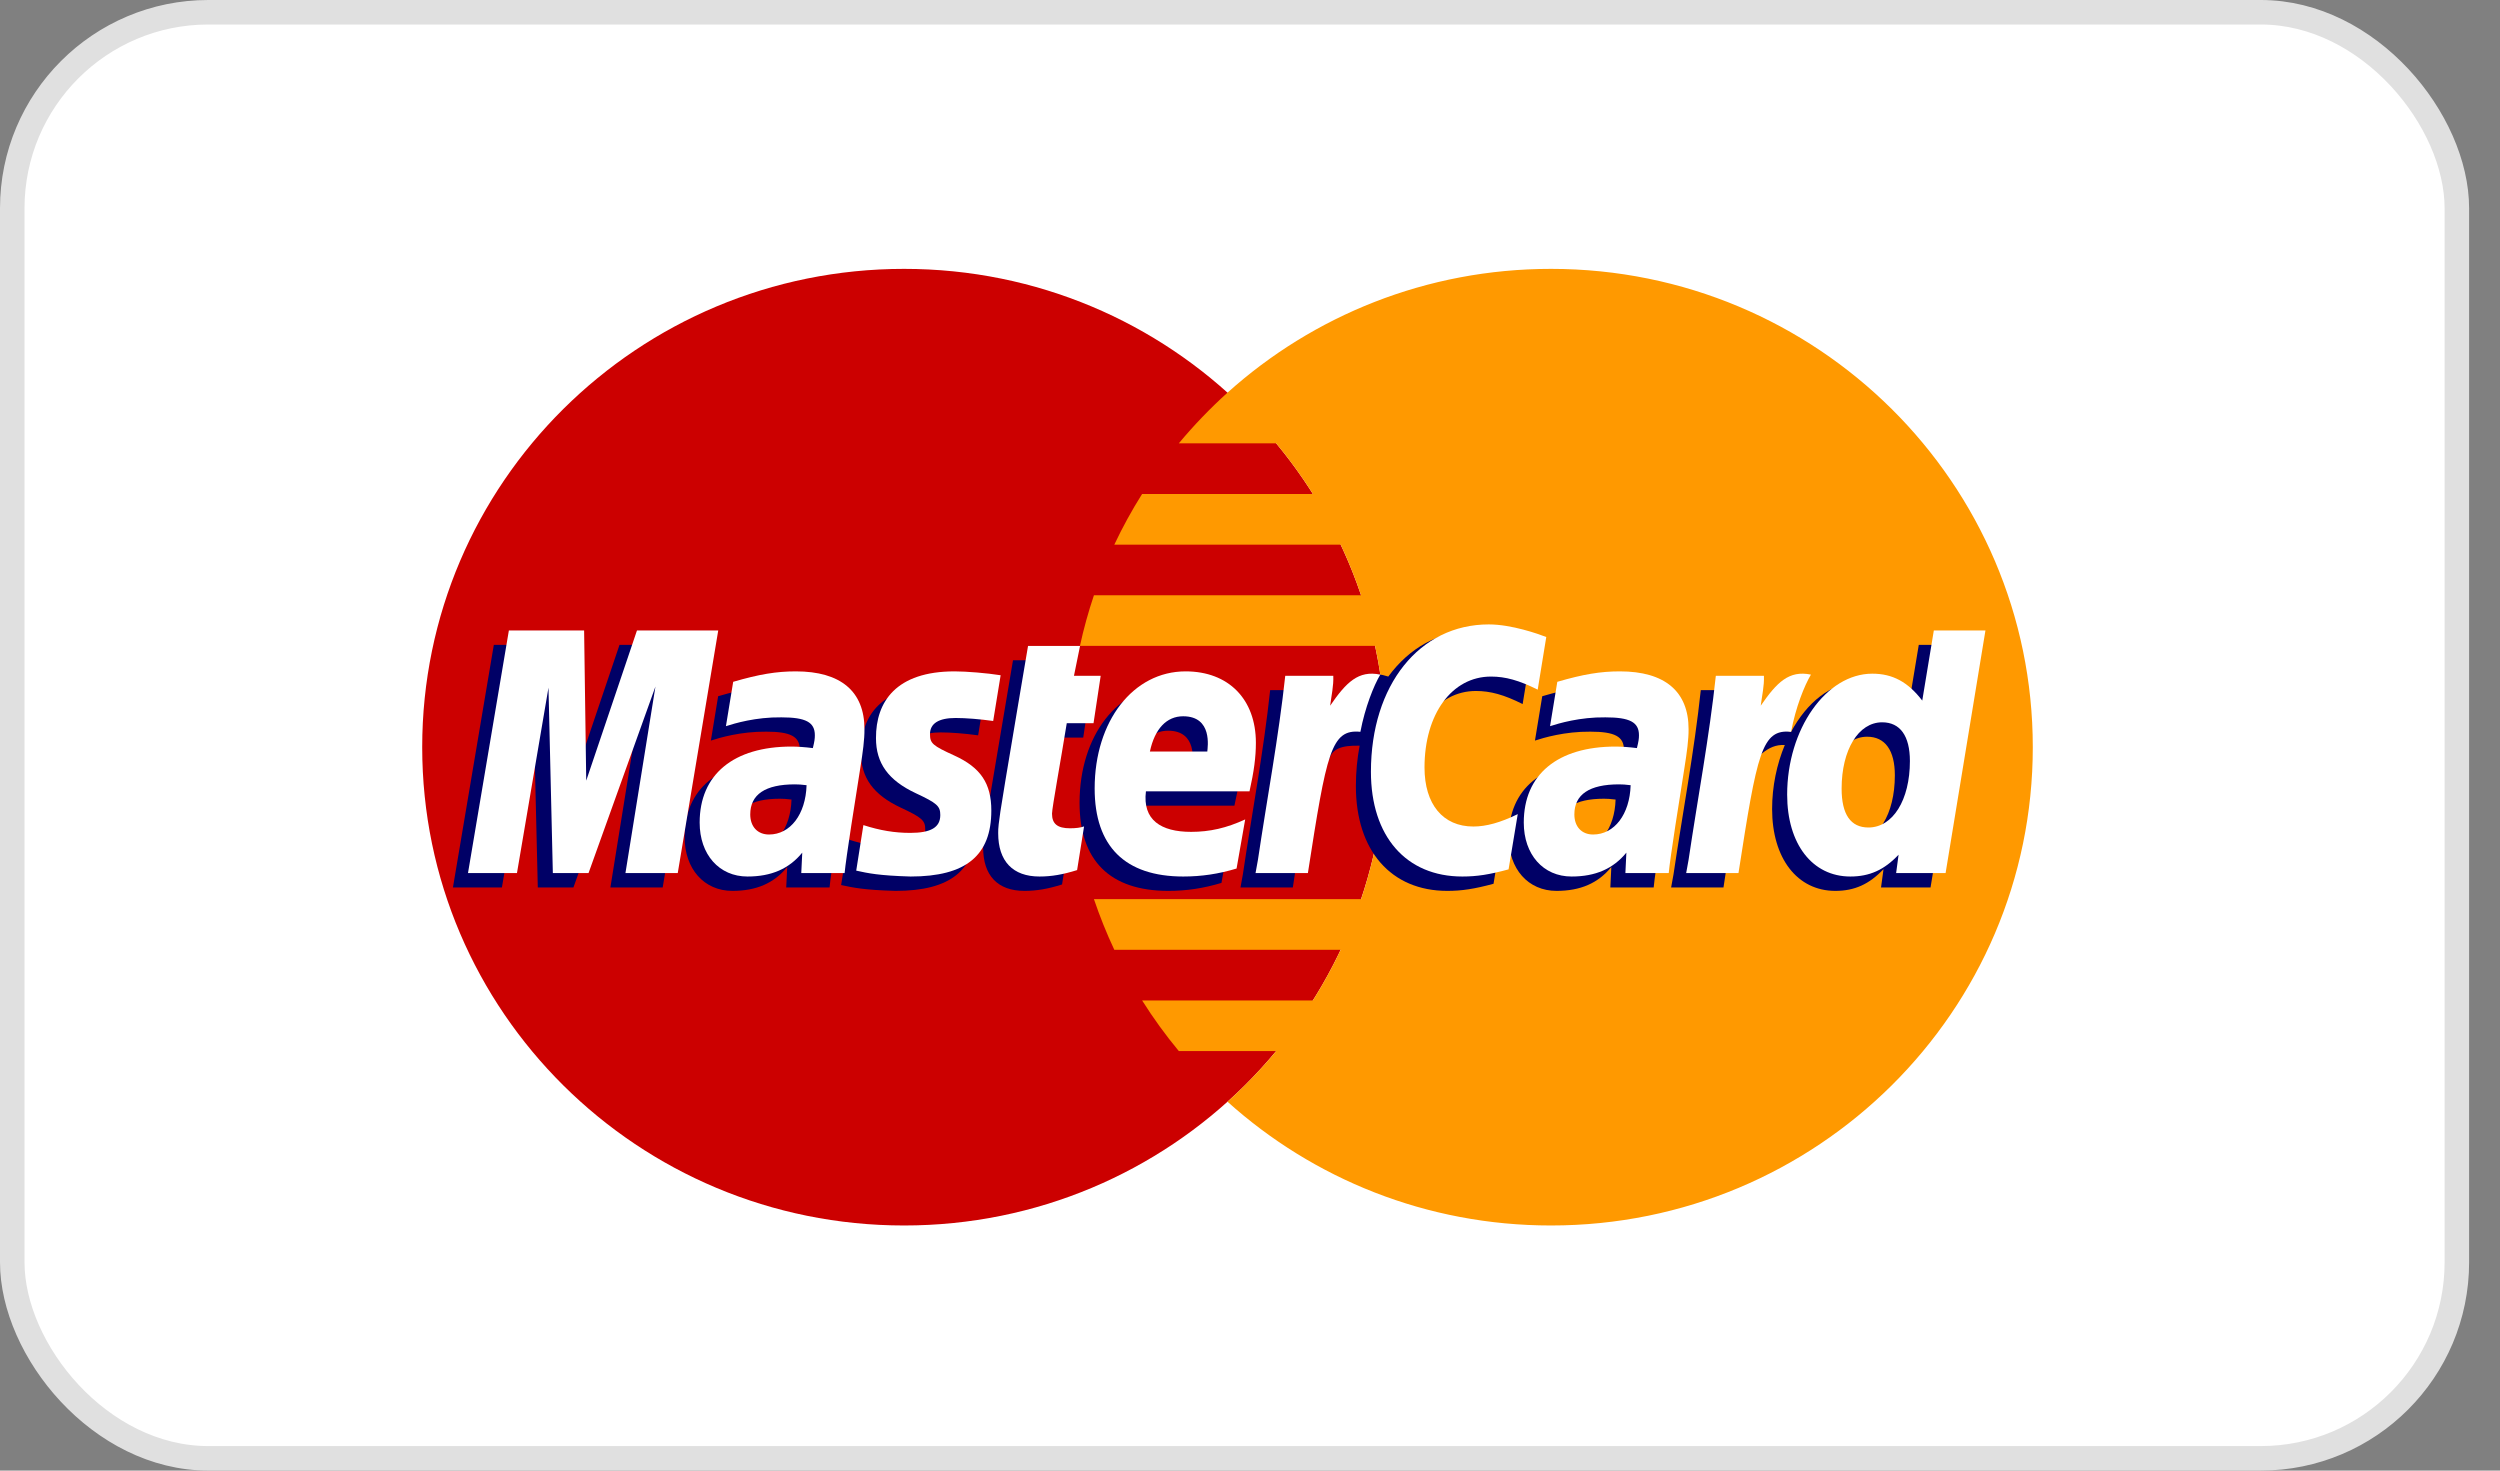 <?xml version="1.0" encoding="UTF-8"?>
<svg width="51px" height="30px" viewBox="0 0 51 30" version="1.1" xmlns="http://www.w3.org/2000/svg" xmlns:xlink="http://www.w3.org/1999/xlink">
    <rect x="0" y="0" width="51" height="30" fill="#808080" stroke="none"/>
    <!-- Generator: sketchtool 55.2 (78181) - https://sketchapp.com -->
    <title>987ECDE2-A1D5-4765-BE39-F9EBA75911E8</title>
    <desc>Created with sketchtool.</desc>
    <g id="02-Venue-Profile" stroke="none" stroke-width="1" fill="none" fill-rule="evenodd">
        <g id="D_03B5.1_Venue-Profile---Settings-Edit" transform="translate(-983, -1384)">
            <g id="Group-3-Copy" transform="translate(924, 1384)">
                <g id="MasterCard-light-Copy" transform="translate(59, 0)">
                    <rect id="Rectangle" stroke="#E0E0E0" stroke-width="0.5" fill="#FFFFFF" x="0.25" y="0.25" width="49.87" height="29.5" rx="4"></rect>
                    <path d="M28.272,15.243 C28.272,20.632 23.872,25 18.443,25 C13.014,25 8.613,20.632 8.613,15.243 C8.613,9.854 13.014,5.485 18.443,5.485 C23.872,5.485 28.272,9.854 28.272,15.243" id="Fill-333" fill="#CC0000"></path>
                    <path d="M31.64,5.485 C29.099,5.485 26.785,6.442 25.04,8.011 C24.686,8.331 24.354,8.676 24.048,9.044 L26.034,9.044 C26.306,9.372 26.556,9.716 26.784,10.077 L23.299,10.077 C23.09,10.409 22.901,10.753 22.732,11.111 L27.35,11.111 C27.508,11.445 27.646,11.79 27.766,12.144 L22.316,12.144 C22.203,12.48 22.107,12.825 22.031,13.176 L28.051,13.176 C28.195,13.843 28.272,14.534 28.272,15.243 C28.272,16.326 28.094,17.369 27.766,18.342 L22.316,18.342 C22.436,18.696 22.575,19.041 22.732,19.376 L27.35,19.376 C27.181,19.732 26.992,20.077 26.783,20.409 L23.299,20.409 C23.526,20.769 23.776,21.114 24.048,21.442 L26.034,21.442 C25.728,21.81 25.397,22.155 25.041,22.475 C26.785,24.044 29.099,25 31.64,25 C37.068,25 41.469,20.632 41.469,15.243 C41.469,9.854 37.068,5.485 31.64,5.485" id="Fill-334" fill="#FF9900"></path>
                    <path d="M16.147,16.311 C16.035,16.298 15.986,16.294 15.909,16.294 C15.304,16.294 14.998,16.5 14.998,16.907 C14.998,17.158 15.147,17.317 15.38,17.317 C15.815,17.317 16.128,16.906 16.147,16.311 L16.147,16.311 Z M16.923,18.104 L16.039,18.104 L16.059,17.687 C15.79,18.017 15.43,18.174 14.941,18.174 C14.363,18.174 13.966,17.726 13.966,17.075 C13.966,16.095 14.656,15.523 15.839,15.523 C15.961,15.523 16.116,15.534 16.275,15.554 C16.307,15.421 16.316,15.365 16.316,15.293 C16.316,15.026 16.13,14.926 15.632,14.926 C15.11,14.921 14.679,15.05 14.502,15.108 C14.513,15.041 14.65,14.203 14.65,14.203 C15.182,14.047 15.533,13.99 15.927,13.99 C16.844,13.99 17.329,14.398 17.328,15.17 C17.33,15.377 17.295,15.631 17.242,15.967 C17.149,16.55 16.95,17.8 16.923,18.104 L16.923,18.104 Z" id="Fill-336" fill="#000066"></path>
                    <polyline id="Fill-337" fill="#000066" points="13.519 18.104 12.452 18.104 13.064 14.3 11.698 18.104 10.971 18.104 10.881 14.321 10.239 18.104 9.24 18.104 10.074 13.155 11.609 13.155 11.702 15.925 12.638 13.155 14.345 13.155 13.519 18.104"></polyline>
                    <path d="M32.958,16.311 C32.846,16.298 32.797,16.294 32.721,16.294 C32.115,16.294 31.81,16.5 31.81,16.907 C31.81,17.158 31.958,17.317 32.192,17.317 C32.627,17.317 32.94,16.906 32.958,16.311 L32.958,16.311 Z M33.735,18.104 L32.851,18.104 L32.871,17.687 C32.601,18.017 32.241,18.174 31.753,18.174 C31.174,18.174 30.778,17.726 30.778,17.075 C30.778,16.095 31.468,15.523 32.651,15.523 C32.772,15.523 32.927,15.534 33.086,15.554 C33.119,15.421 33.128,15.365 33.128,15.293 C33.128,15.026 32.942,14.926 32.443,14.926 C31.921,14.921 31.491,15.05 31.313,15.108 C31.325,15.041 31.462,14.203 31.462,14.203 C31.993,14.047 32.344,13.99 32.739,13.99 C33.656,13.99 34.141,14.398 34.14,15.17 C34.141,15.377 34.107,15.631 34.053,15.967 C33.961,16.55 33.762,17.8 33.735,18.104 L33.735,18.104 Z" id="Fill-338" fill="#000066"></path>
                    <path d="M21.666,18.043 C21.374,18.135 21.146,18.174 20.899,18.174 C20.354,18.174 20.056,17.863 20.056,17.29 C20.048,17.112 20.134,16.644 20.202,16.217 C20.264,15.841 20.665,13.47 20.665,13.47 L21.726,13.47 L21.602,14.079 L22.243,14.079 L22.098,15.047 L21.455,15.047 C21.332,15.812 21.156,16.766 21.154,16.892 C21.154,17.1 21.266,17.19 21.52,17.19 C21.641,17.19 21.735,17.178 21.807,17.152 L21.666,18.043" id="Fill-339" fill="#000066"></path>
                    <path d="M24.918,18.011 C24.554,18.121 24.203,18.175 23.83,18.174 C22.642,18.172 22.023,17.557 22.023,16.378 C22.023,15.003 22.811,13.99 23.88,13.99 C24.754,13.99 25.313,14.557 25.313,15.446 C25.313,15.741 25.275,16.029 25.182,16.436 L23.07,16.436 C22.998,17.02 23.375,17.263 23.992,17.263 C24.371,17.263 24.714,17.185 25.095,17.01 L24.918,18.011 L24.918,18.011 Z M24.322,15.625 C24.328,15.541 24.434,14.906 23.828,14.906 C23.491,14.906 23.249,15.162 23.151,15.625 L24.322,15.625 L24.322,15.625 Z" id="Fill-340" fill="#000066"></path>
                    <path d="M17.563,15.352 C17.563,15.861 17.812,16.212 18.376,16.476 C18.808,16.678 18.875,16.737 18.875,16.92 C18.875,17.171 18.684,17.284 18.262,17.284 C17.944,17.284 17.648,17.235 17.306,17.125 C17.306,17.125 17.166,18.013 17.159,18.055 C17.402,18.107 17.618,18.156 18.27,18.174 C19.396,18.174 19.916,17.748 19.916,16.829 C19.916,16.276 19.698,15.951 19.164,15.707 C18.716,15.503 18.665,15.458 18.665,15.27 C18.665,15.052 18.842,14.941 19.187,14.941 C19.397,14.941 19.683,14.963 19.954,15.001 L20.106,14.068 C19.83,14.024 19.41,13.99 19.167,13.99 C17.973,13.99 17.559,14.608 17.563,15.352" id="Fill-341" fill="#000066"></path>
                    <path d="M30.108,14.096 C30.405,14.096 30.682,14.172 31.062,14.363 L31.237,13.289 C31.08,13.228 30.53,12.87 30.064,12.87 C29.35,12.87 28.746,13.222 28.321,13.802 C27.702,13.598 27.447,14.01 27.135,14.42 L26.858,14.484 C26.879,14.349 26.898,14.215 26.892,14.079 L25.911,14.079 C25.778,15.326 25.54,16.587 25.355,17.834 L25.306,18.104 L26.374,18.104 C26.552,16.955 26.649,16.219 26.709,15.721 L27.111,15.5 C27.171,15.278 27.359,15.203 27.736,15.212 C27.687,15.475 27.66,15.751 27.66,16.037 C27.66,17.354 28.377,18.174 29.525,18.174 C29.821,18.174 30.075,18.135 30.468,18.029 L30.655,16.901 C30.302,17.074 30.012,17.155 29.749,17.155 C29.129,17.155 28.753,16.7 28.753,15.949 C28.753,14.859 29.311,14.096 30.108,14.096" id="Fill-342" fill="#000066"></path>
                    <path d="M39.143,13.155 L38.906,14.585 C38.615,14.204 38.301,13.928 37.888,13.928 C37.349,13.928 36.859,14.333 36.538,14.93 C36.091,14.838 35.629,14.681 35.629,14.681 L35.629,14.685 C35.665,14.352 35.68,14.149 35.676,14.079 L34.696,14.079 C34.563,15.326 34.325,16.587 34.14,17.834 L34.091,18.104 L35.159,18.104 C35.303,17.176 35.413,16.403 35.494,15.792 C35.859,15.464 36.042,15.179 36.41,15.198 C36.247,15.59 36.151,16.041 36.151,16.504 C36.151,17.51 36.664,18.174 37.44,18.174 C37.831,18.174 38.131,18.04 38.424,17.73 L38.373,18.104 L39.383,18.104 L40.196,13.155 L39.143,13.155 L39.143,13.155 Z M37.809,17.175 C37.446,17.175 37.262,16.907 37.262,16.381 C37.262,15.59 37.605,15.029 38.089,15.029 C38.456,15.029 38.655,15.306 38.655,15.817 C38.655,16.615 38.305,17.175 37.809,17.175 L37.809,17.175 Z" id="Fill-343" fill="#000066"></path>
                    <polyline id="Fill-344" fill="#FFFFFF" points="13.826 17.811 12.759 17.811 13.371 14.006 12.006 17.811 11.278 17.811 11.189 14.028 10.546 17.811 9.547 17.811 10.381 12.862 11.916 12.862 11.959 15.925 12.994 12.862 14.652 12.862 13.826 17.811"></polyline>
                    <path d="M16.454,16.018 C16.342,16.005 16.293,16.001 16.216,16.001 C15.611,16.001 15.305,16.207 15.305,16.614 C15.305,16.864 15.455,17.024 15.688,17.024 C16.122,17.024 16.436,16.613 16.454,16.018 L16.454,16.018 Z M17.23,17.811 L16.346,17.811 L16.366,17.394 C16.097,17.723 15.737,17.881 15.248,17.881 C14.67,17.881 14.273,17.432 14.273,16.781 C14.273,15.8 14.963,15.23 16.147,15.23 C16.268,15.23 16.423,15.241 16.582,15.261 C16.615,15.128 16.623,15.071 16.623,14.999 C16.623,14.733 16.438,14.634 15.939,14.634 C15.417,14.627 14.986,14.757 14.809,14.814 C14.821,14.747 14.957,13.909 14.957,13.909 C15.489,13.754 15.84,13.696 16.235,13.696 C17.151,13.696 17.636,14.105 17.635,14.876 C17.637,15.083 17.603,15.339 17.549,15.674 C17.456,16.256 17.258,17.507 17.23,17.811 L17.23,17.811 Z" id="Fill-345" fill="#FFFFFF"></path>
                    <path d="M31.544,12.995 L31.369,14.069 C30.988,13.879 30.712,13.802 30.416,13.802 C29.619,13.802 29.06,14.566 29.06,15.657 C29.06,16.408 29.436,16.861 30.056,16.861 C30.319,16.861 30.609,16.781 30.962,16.608 L30.775,17.735 C30.382,17.842 30.128,17.881 29.832,17.881 C28.683,17.881 27.967,17.061 27.967,15.744 C27.967,13.975 28.957,12.738 30.371,12.738 C30.837,12.738 31.387,12.934 31.544,12.995" id="Fill-346" fill="#FFFFFF"></path>
                    <path d="M33.265,16.018 C33.154,16.005 33.104,16.001 33.028,16.001 C32.423,16.001 32.117,16.207 32.117,16.614 C32.117,16.864 32.266,17.024 32.499,17.024 C32.934,17.024 33.247,16.613 33.265,16.018 L33.265,16.018 Z M34.042,17.811 L33.158,17.811 L33.178,17.394 C32.908,17.723 32.548,17.881 32.06,17.881 C31.481,17.881 31.085,17.432 31.085,16.781 C31.085,15.8 31.774,15.23 32.958,15.23 C33.079,15.23 33.234,15.241 33.393,15.261 C33.426,15.128 33.435,15.071 33.435,14.999 C33.435,14.733 33.249,14.634 32.75,14.634 C32.229,14.627 31.798,14.757 31.621,14.814 C31.632,14.747 31.769,13.909 31.769,13.909 C32.301,13.754 32.651,13.696 33.046,13.696 C33.962,13.696 34.448,14.105 34.447,14.876 C34.449,15.083 34.414,15.339 34.361,15.674 C34.268,16.256 34.069,17.507 34.042,17.811 L34.042,17.811 Z" id="Fill-347" fill="#FFFFFF"></path>
                    <path d="M21.973,17.75 C21.681,17.841 21.453,17.881 21.206,17.881 C20.661,17.881 20.363,17.569 20.363,16.997 C20.356,16.818 20.442,16.351 20.51,15.924 C20.571,15.547 20.972,13.177 20.972,13.177 L22.033,13.177 L21.909,13.786 L22.454,13.786 L22.308,14.753 L21.762,14.753 C21.639,15.519 21.463,16.472 21.461,16.599 C21.461,16.807 21.573,16.897 21.827,16.897 C21.948,16.897 22.042,16.885 22.115,16.859 L21.973,17.75" id="Fill-348" fill="#FFFFFF"></path>
                    <path d="M25.226,17.718 C24.861,17.829 24.509,17.881 24.137,17.881 C22.949,17.88 22.331,17.264 22.331,16.085 C22.331,14.709 23.118,13.696 24.186,13.696 C25.062,13.696 25.62,14.263 25.62,15.153 C25.62,15.448 25.581,15.736 25.49,16.143 L23.377,16.143 C23.305,16.727 23.682,16.97 24.299,16.97 C24.679,16.97 25.021,16.892 25.402,16.716 L25.226,17.718 L25.226,17.718 Z M24.629,15.331 C24.635,15.247 24.742,14.612 24.136,14.612 C23.798,14.612 23.556,14.869 23.458,15.331 L24.629,15.331 L24.629,15.331 Z" id="Fill-349" fill="#FFFFFF"></path>
                    <path d="M17.87,15.058 C17.87,15.568 18.119,15.918 18.683,16.182 C19.115,16.384 19.182,16.444 19.182,16.627 C19.182,16.878 18.992,16.991 18.569,16.991 C18.251,16.991 17.955,16.942 17.613,16.832 C17.613,16.832 17.473,17.719 17.467,17.761 C17.709,17.814 17.925,17.862 18.577,17.881 C19.703,17.881 20.223,17.455 20.223,16.535 C20.223,15.982 20.005,15.658 19.471,15.414 C19.023,15.21 18.972,15.165 18.972,14.976 C18.972,14.759 19.149,14.647 19.494,14.647 C19.704,14.647 19.99,14.67 20.261,14.708 L20.413,13.775 C20.137,13.731 19.718,13.696 19.474,13.696 C18.28,13.696 17.867,14.315 17.87,15.058" id="Fill-350" fill="#FFFFFF"></path>
                    <path d="M39.69,17.811 L38.681,17.811 L38.731,17.436 C38.438,17.747 38.138,17.881 37.747,17.881 C36.971,17.881 36.458,17.217 36.458,16.21 C36.458,14.872 37.254,13.743 38.195,13.743 C38.608,13.743 38.922,13.911 39.214,14.292 L39.45,12.862 L40.503,12.862 L39.69,17.811 L39.69,17.811 Z M38.116,16.881 C38.613,16.881 38.962,16.322 38.962,15.525 C38.962,15.013 38.763,14.735 38.396,14.735 C37.912,14.735 37.569,15.296 37.569,16.088 C37.569,16.614 37.753,16.881 38.116,16.881 L38.116,16.881 Z" id="Fill-351" fill="#FFFFFF"></path>
                    <path d="M35.003,13.786 C34.87,15.032 34.632,16.293 34.447,17.54 L34.398,17.811 L35.465,17.811 C35.847,15.349 35.939,14.869 36.538,14.929 C36.633,14.425 36.811,13.984 36.943,13.762 C36.496,13.669 36.247,13.92 35.919,14.396 C35.945,14.19 35.993,13.99 35.984,13.786 L35.003,13.786" id="Fill-352" fill="#FFFFFF"></path>
                    <path d="M26.219,13.786 C26.085,15.032 25.847,16.293 25.662,17.54 L25.613,17.811 L26.681,17.811 C27.063,15.349 27.154,14.869 27.752,14.929 C27.848,14.425 28.026,13.984 28.158,13.762 C27.712,13.669 27.461,13.92 27.135,14.396 C27.161,14.19 27.208,13.99 27.199,13.786 L26.219,13.786" id="Fill-353" fill="#FFFFFF"></path>
                </g>
            </g>
        </g>
    </g>
</svg>